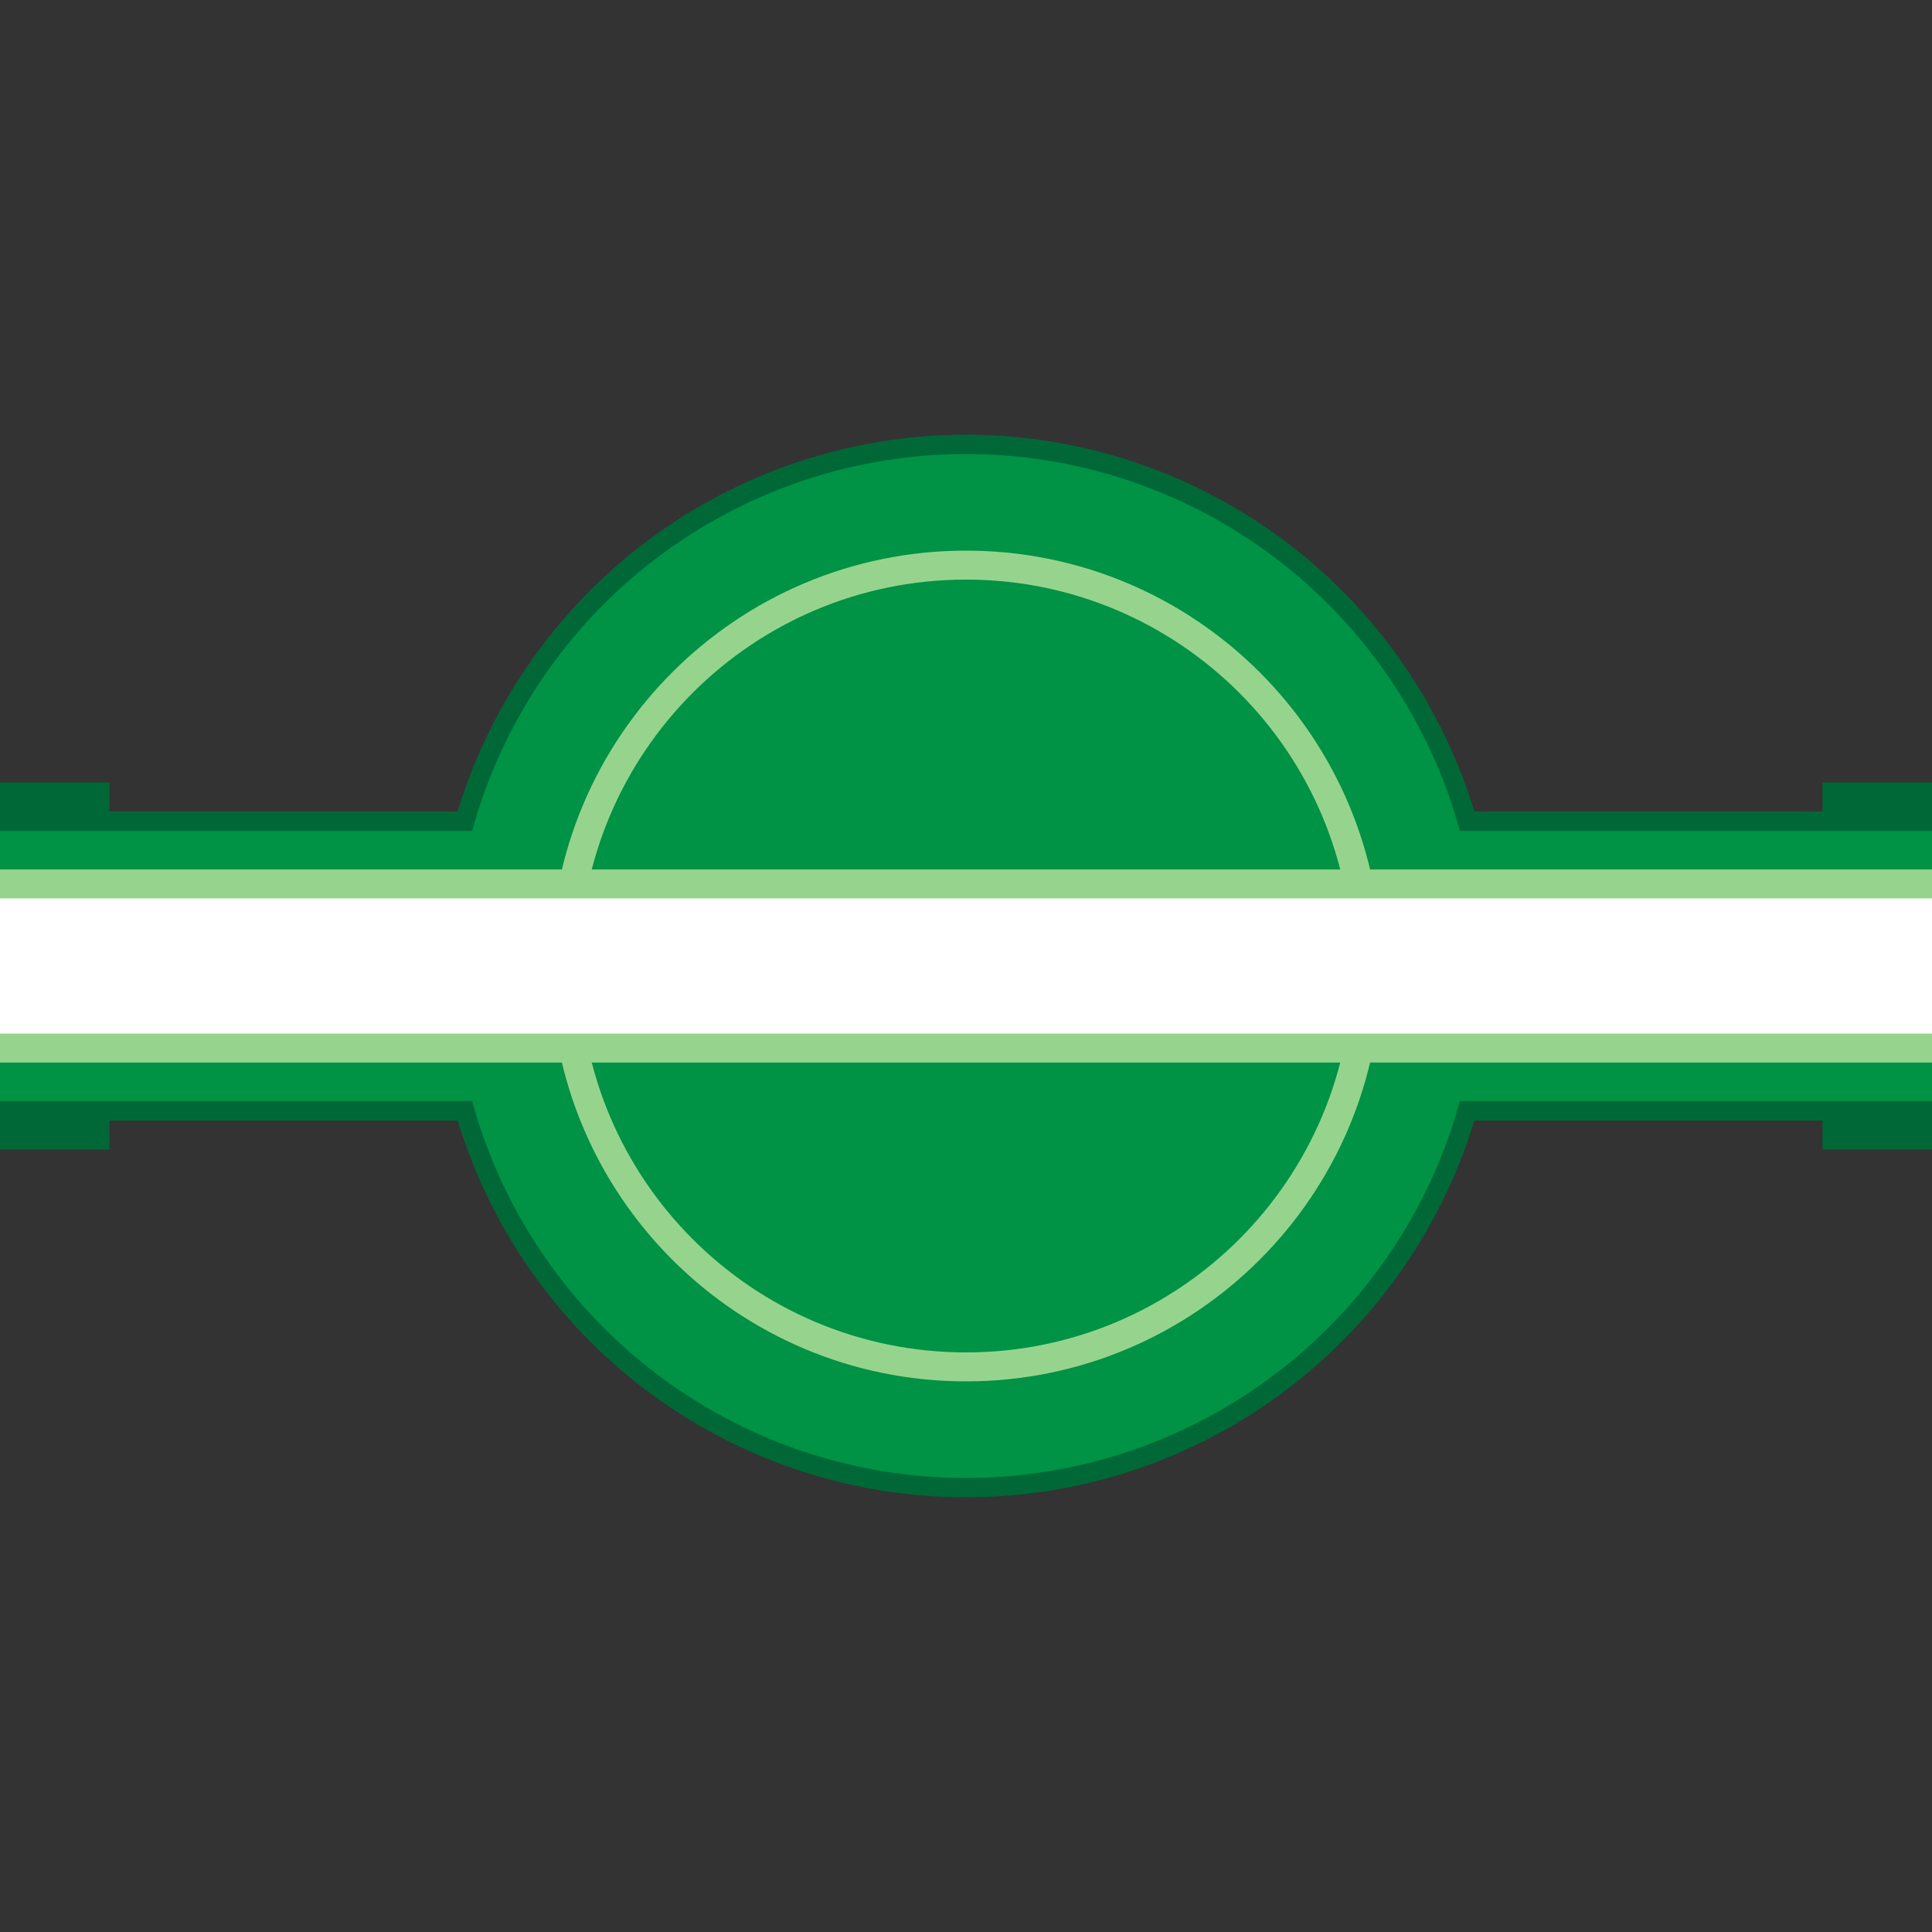 <svg version="1.1" id="Layer_1" xmlns="http://www.w3.org/2000/svg" xmlns:xlink="http://www.w3.org/1999/xlink" x="0px" y="0px" viewBox="0 0 100 100" xml:space="preserve"><rect x="0" y="0" width="100" height="100" fill="#333333" stroke="none"/><desc>Copyright Opto 22</desc> 
<g>
<g id="frame">
	<rect fill="none" width="100" height="100"></rect>
</g>
<g id="shape">
	<rect y="40.5" fill="#006837" width="5.667" height="19"></rect>
	<rect x="94.333" y="40.5" fill="#006837" width="5.667" height="19"></rect>
	<rect y="42" fill="#006837" width="100" height="16"></rect>
	<circle fill="#006837" cx="50" cy="50" r="27.5"></circle>
</g>
<g id="dark">
	<rect y="43.006" fill="#009245" width="100" height="13.988"></rect>
	<circle fill="#009245" cx="50" cy="50" r="26.5"></circle>
</g>
<g id="light">
	<path fill="#96D48D" d="M50,28.5c-11.874,0-21.5,9.626-21.5,21.5S38.126,71.5,50,71.5S71.5,61.874,71.5,50S61.874,28.5,50,28.5z
		 M50,70c-11.046,0-20-8.954-20-20s8.954-20,20-20s20,8.954,20,20S61.046,70,50,70z"></path>
	<rect y="45.004" fill="#96D48D" width="100" height="9.992"></rect>
</g>
<g id="hlight">
	<polygon fill="#FFFFFF" points="30.839,46.5 0,46.5 0,53.5 31.03,53.5 73.22,53.5 100,53.5 100,46.5 73.411,46.5 		"></polygon>
</g>
</g>
</svg>